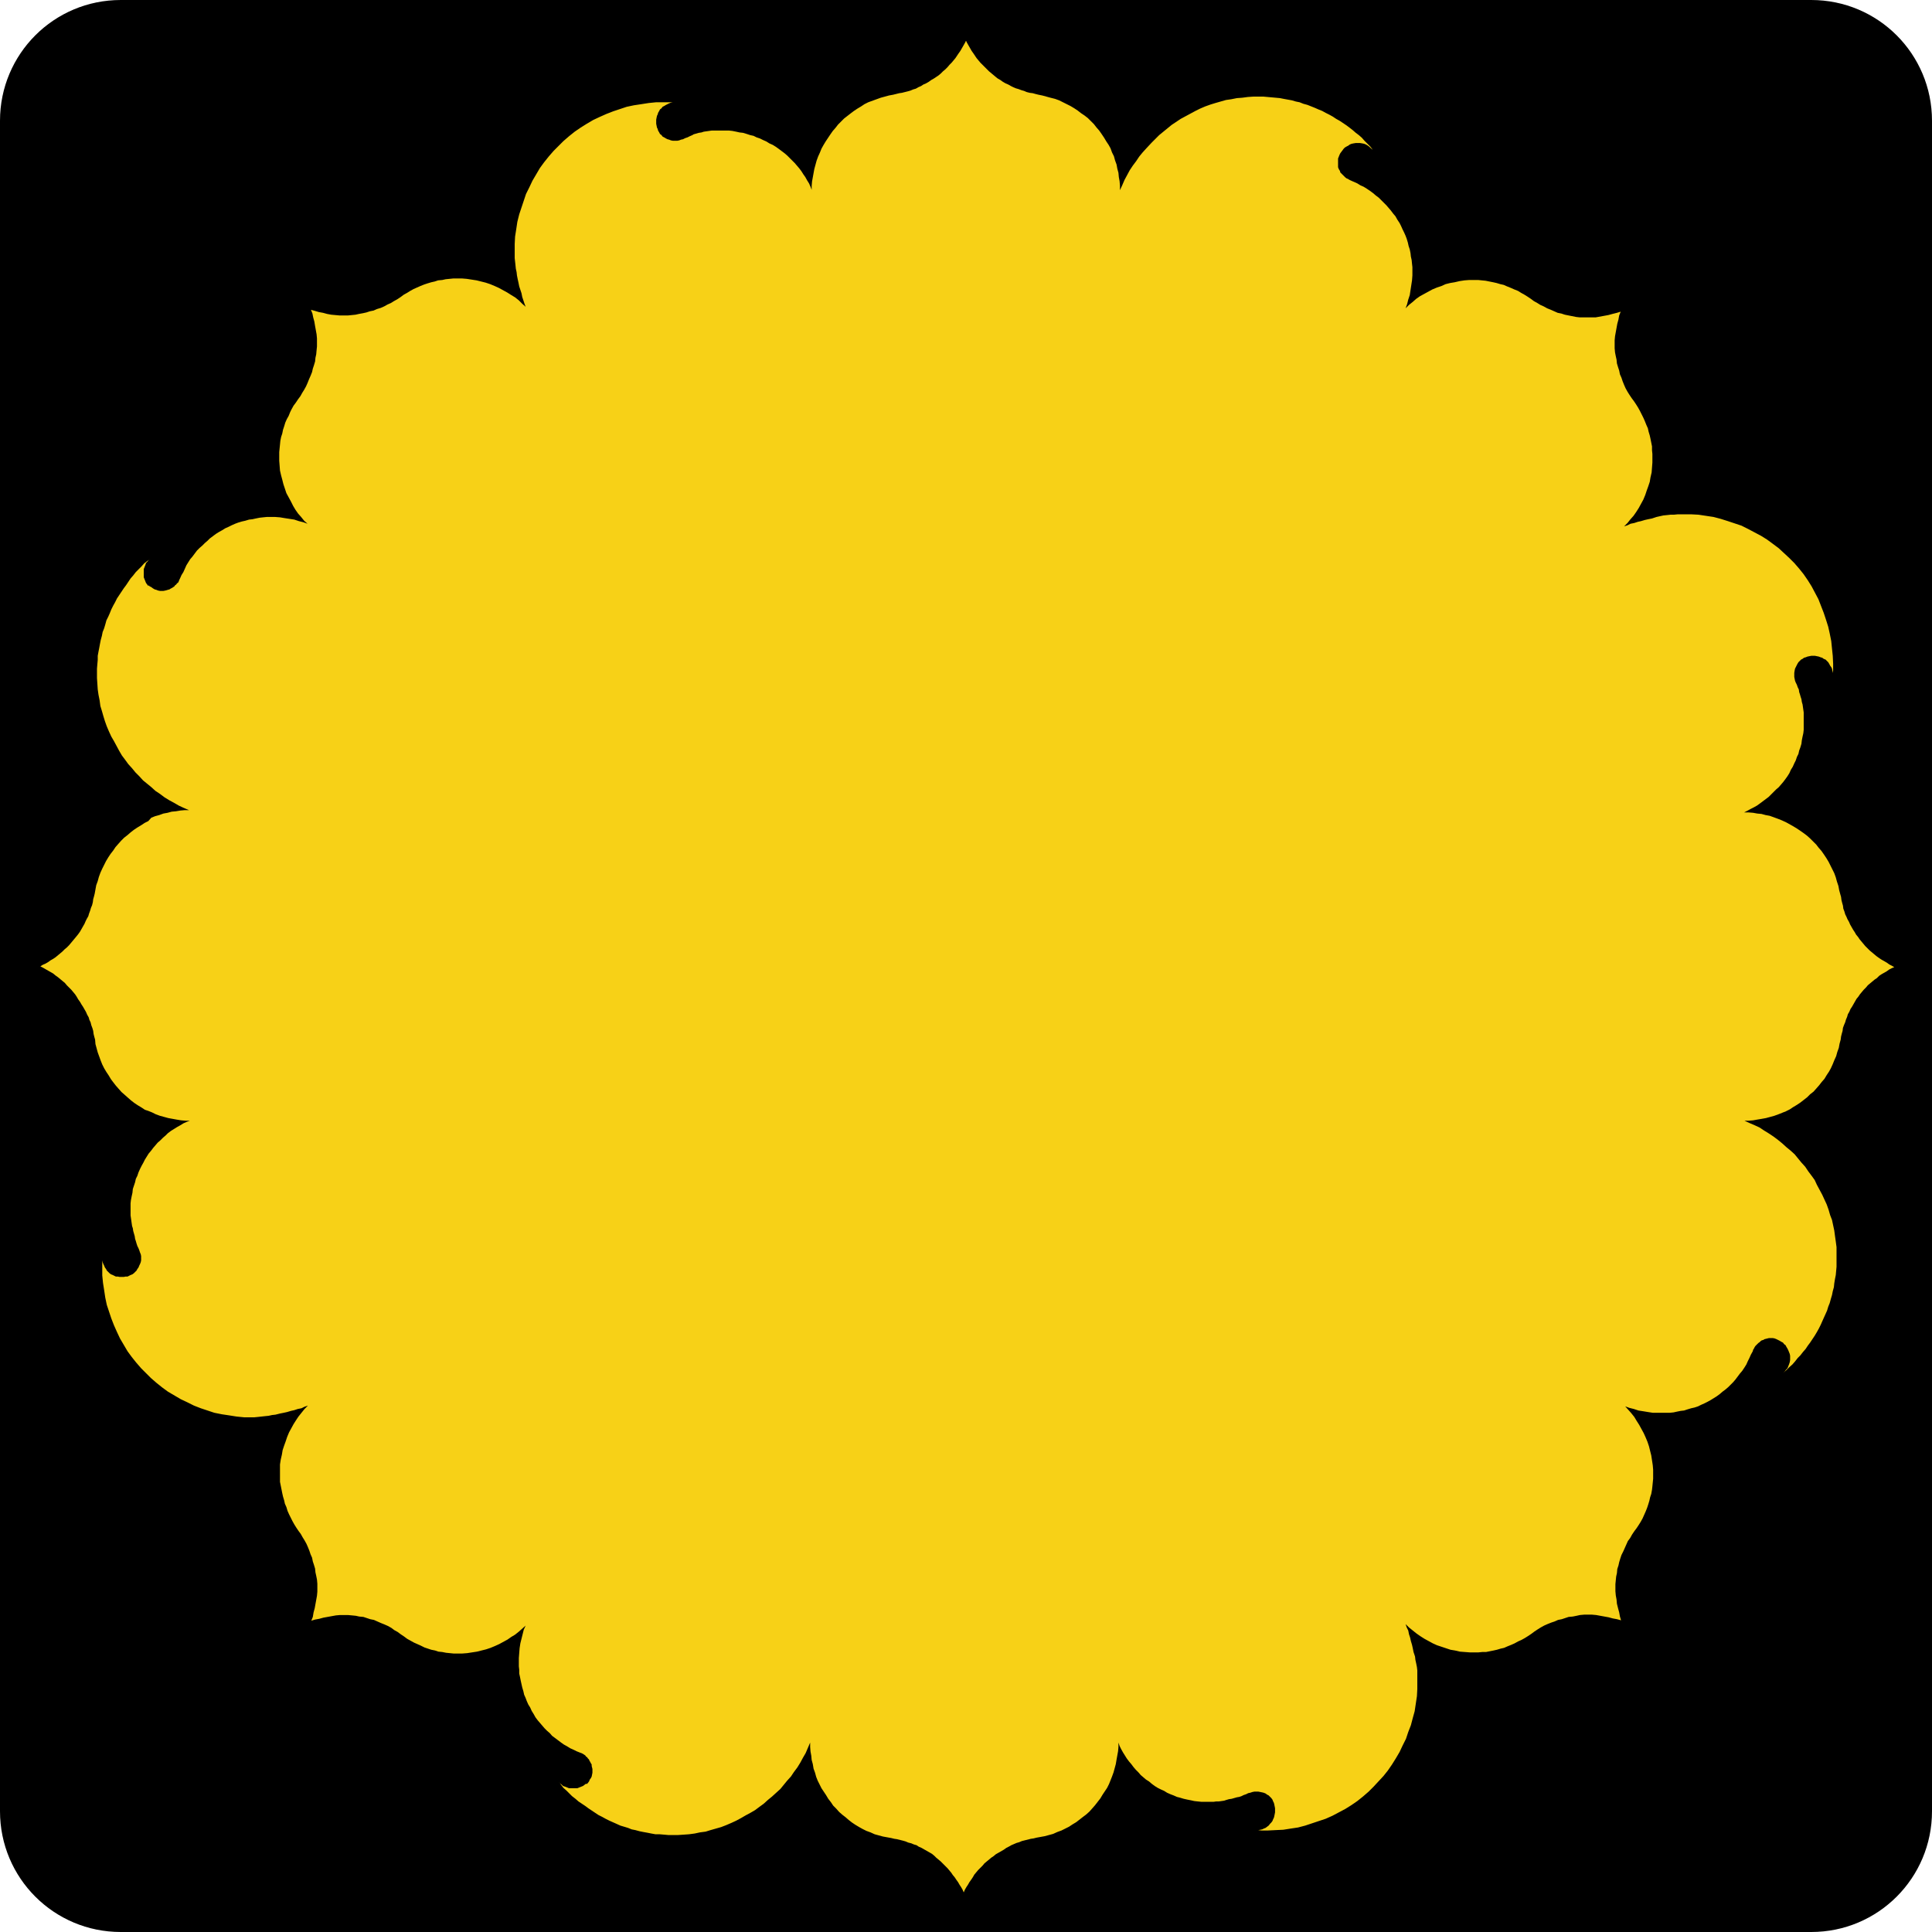 <?xml version="1.0" encoding="utf-8"?>
<!-- Generator: Adobe Illustrator 21.0.0, SVG Export Plug-In . SVG Version: 6.00 Build 0)  -->
<svg version="1.1"
	 id="Shield" inkscape:version="0.48.2 r9819" sodipodi:docname="KS 2di Template.svg" xmlns:cc="http://creativecommons.org/ns#" xmlns:dc="http://purl.org/dc/elements/1.1/" xmlns:inkscape="http://www.inkscape.org/namespaces/inkscape" xmlns:ns="http://ns.adobe.com/Variables/1.0/" xmlns:ns0="http://ns.adobe.com/SaveForWeb/1.0/" xmlns:pdf="http://ns.adobe.com/pdf/1.3/" xmlns:rdf="http://www.w3.org/1999/02/22-rdf-syntax-ns#" xmlns:sodipodi="http://sodipodi.sourceforge.net/DTD/sodipodi-0.dtd" xmlns:svg="http://www.w3.org/2000/svg" xmlns:xap="http://ns.adobe.com/xap/1.0/"
	 xmlns="http://www.w3.org/2000/svg" xmlns:xlink="http://www.w3.org/1999/xlink" x="0px" y="0px" viewBox="0 0 512 512"
	 style="enable-background:new 0 0 512 512;" xml:space="preserve">
<style type="text/css">
	.st0{fill:#F7D117;}
</style>
<path id="Back" d="M32,0h448c17.7,0,32,14.3,32,32v448c0,17.7-14.3,32-32,32H32c-17.7,0-32-14.3-32-32V32C0,14.3,14.3,0,32,0z"/>
<g id="Background">
	<polygon class="st0" points="275.2,25.1 275.2,25.1 274.4,24.9 273.7,24.7 272.9,24.6 272.1,24.4 271.4,24.1 270.7,23.9 
		269.9,23.6 269.2,23.4 268.5,23.1 267.9,22.8 267.2,22.4 266.5,22.1 265.8,21.7 265.1,21.2 264.4,20.8 263.9,20.4 263.3,19.9 
		262.7,19.4 262.1,18.9 261.5,18.3 260.9,17.7 260.4,17.2 259.8,16.6 259.3,16 258.8,15.4 258.4,14.8 258,14.2 257.5,13.5 
		257.1,12.8 256.7,12.1 256.3,11.4 256,10.8 255.7,11.4 255.3,12.1 254.9,12.8 254.5,13.5 254,14.2 253.6,14.8 253.2,15.4 252.7,16 
		252.2,16.6 251.6,17.2 251.1,17.8 250.5,18.4 249.9,18.9 249.3,19.5 248.7,20 248.1,20.4 247.5,20.8 246.8,21.2 246.1,21.7 
		245.4,22.1 244.7,22.4 244.1,22.8 243.4,23.1 242.7,23.5 242,23.7 241.3,24 240.6,24.2 239.8,24.4 239,24.6 238.3,24.7 237.5,24.9 
		236.7,25.1 235.6,25.3 234.5,25.6 233.4,25.9 232.3,26.3 231.2,26.7 230.1,27.1 229.1,27.6 228.2,28.2 227.2,28.8 226.3,29.4 
		225.5,30 224.6,30.7 223.7,31.4 222.9,32.2 222.1,33 221.4,33.9 220.7,34.7 220,35.7 219.4,36.6 218.8,37.5 218.2,38.5 217.7,39.4 
		217.3,40.4 216.8,41.5 216.4,42.6 216.1,43.7 215.8,44.8 215.6,45.9 215.4,47 215.2,48.1 215.1,49.3 215.1,50.3 215.1,50.3 
		214.8,49.5 214.4,48.6 213.9,47.8 213.4,46.9 212.9,46.2 212.4,45.4 211.8,44.6 211.2,43.9 210.6,43.2 209.9,42.5 209.2,41.8 
		208.6,41.2 207.9,40.6 207.1,40 206.3,39.4 205.6,38.9 204.8,38.4 203.9,38 203.1,37.5 202.2,37.1 201.4,36.7 200.5,36.4 199.7,36 
		198.8,35.8 197.9,35.5 196.9,35.2 196,35.1 195.1,34.9 194.1,34.7 193.2,34.6 192.3,34.6 191.3,34.6 190.6,34.6 190,34.6 
		189.3,34.6 188.6,34.6 187.9,34.7 187.2,34.8 186.5,34.9 185.9,35.1 185.2,35.2 184.5,35.4 183.8,35.6 183.5,35.8 182.8,36.1 
		182.2,36.4 181.6,36.6 181,36.9 180.5,37 180,37.2 179.5,37.3 178.9,37.3 178.3,37.3 177.8,37.2 177.3,37 176.9,36.9 176.5,36.7 
		176,36.4 175.6,36.2 175.3,35.8 174.9,35.5 174.7,35.1 174.4,34.6 174.3,34.2 174.1,33.8 174,33.3 173.9,32.8 173.9,32.3 
		173.9,31.7 174,31.2 174.1,30.7 174.3,30.3 174.4,29.9 174.7,29.4 174.9,29 175.3,28.7 175.6,28.3 176,28.1 176.5,27.8 176.9,27.6 
		177.3,27.4 177.8,27.2 178.3,27.1 178.9,27.1 179.1,27.1 179.3,27.1 178.5,27.1 177.7,27.1 176.8,27.1 176,27.1 173.9,27.1 
		171.9,27.3 170,27.6 168,27.9 166.1,28.3 164.3,28.9 162.5,29.5 160.7,30.2 158.9,31 157.2,31.8 155.5,32.8 153.9,33.8 152.3,34.9 
		150.8,36.1 149.3,37.4 148,38.7 146.7,40 145.4,41.5 144.2,43 143.1,44.5 142.1,46.2 141.1,47.9 140.3,49.6 139.4,51.4 138.8,53.2 
		138.2,55 137.6,56.8 137.1,58.8 136.8,60.8 136.5,62.7 136.4,64.7 136.4,66.7 136.4,67.4 136.4,68.4 136.5,69.3 136.6,70.2 
		136.7,71.2 136.9,72.1 137,73 137.2,74 137.4,74.9 137.6,75.9 137.9,76.8 138.2,77.7 138.4,78.7 138.7,79.6 139,80.5 139.3,81.3 
		138.4,80.5 137.5,79.6 136.5,78.8 135.5,78.2 134.4,77.5 133.3,76.9 132.2,76.3 131.1,75.8 129.9,75.3 128.7,74.9 127.5,74.6 
		126.3,74.3 125,74.1 123.7,73.9 122.5,73.8 121.2,73.8 120.1,73.8 119.1,73.9 118.1,74 117.2,74.2 116.1,74.3 115.2,74.6 
		114.3,74.8 113.3,75.1 112.4,75.4 111.4,75.8 110.5,76.2 109.6,76.6 108.7,77.1 107.9,77.6 107,78.1 106.2,78.7 105.3,79.3 
		104.4,79.8 103.6,80.3 102.7,80.7 101.8,81.2 100.9,81.6 99.9,81.9 99,82.3 98,82.5 97.1,82.8 96.2,83 95.1,83.2 94.2,83.4 
		93.2,83.5 92.2,83.6 91.1,83.6 90,83.6 88.9,83.5 87.8,83.4 86.7,83.2 85.6,82.9 84.5,82.7 83.5,82.4 82.4,82.1 82.8,83.1 83,84.1 
		83.3,85.2 83.5,86.4 83.7,87.5 83.9,88.6 84,89.7 84,90.8 84,91.8 83.9,92.8 83.8,93.9 83.6,94.8 83.5,95.8 83.2,96.8 82.9,97.7 
		82.7,98.6 82.3,99.6 81.9,100.5 81.5,101.5 81.1,102.4 80.6,103.3 80.1,104.1 79.6,105 79,105.8 78.4,106.7 77.8,107.5 77.3,108.4 
		76.9,109.2 76.5,110.2 76,111.1 75.6,112 75.3,113 75,113.9 74.8,114.9 74.5,115.8 74.3,116.8 74.2,117.8 74.1,118.8 74,119.8 
		74,120.8 74,122.1 74.1,123.4 74.2,124.7 74.5,126 74.8,127.1 75.1,128.3 75.5,129.5 75.9,130.7 76.5,131.8 77.1,132.9 77.7,134.1 
		78.3,135.1 79,136.1 79.8,137 80.6,138 81.5,138.8 80.4,138.4 79.2,138.1 78,137.7 76.7,137.5 75.4,137.3 74.2,137.1 72.9,137 
		71.6,137 70.7,137 69.7,137.1 68.8,137.2 67.8,137.4 66.9,137.6 66,137.7 65,138 64.1,138.2 63.1,138.5 62.3,138.8 61.4,139.2 
		60.6,139.6 59.7,140 58.9,140.5 58,141 57.2,141.5 56.4,142.1 55.6,142.7 55,143.3 54.3,143.9 53.6,144.6 52.9,145.2 52.2,145.9 
		51.6,146.7 51,147.5 50.4,148.2 49.9,149 49.4,149.8 49,150.7 48.6,151.6 48.1,152.4 47.7,153.3 47.5,153.7 47.4,154 47.2,154.4 
		46.9,154.6 46.7,154.9 46.4,155.1 46.2,155.4 45.9,155.6 45.6,155.8 45.2,156 44.9,156.2 44.5,156.3 44.2,156.4 43.8,156.5 
		43.3,156.6 42.9,156.6 42.4,156.6 41.9,156.5 41.4,156.3 41,156.2 40.5,155.9 40.1,155.6 39.7,155.4 39.3,155.1 39.3,155.3 
		39,154.9 38.7,154.5 38.5,154 38.3,153.5 38.1,153 38.1,152.5 38.1,152 38.1,151.4 38.1,150.8 38.3,150.3 38.5,149.8 38.7,149.2 
		39.1,148.8 39.4,148.4 39.9,148 39,148.7 38.2,149.3 37.5,150.1 36.7,150.9 36,151.6 35.3,152.5 34.6,153.3 34,154.2 33.4,155.1 
		32.8,155.9 32.2,156.8 31.6,157.7 31,158.6 30.5,159.6 30,160.5 29.5,161.5 29.1,162.5 28.7,163.4 28.2,164.4 27.9,165.5 
		27.6,166.5 27.2,167.5 27,168.5 26.7,169.6 26.5,170.6 26.3,171.7 26.1,172.7 25.9,173.8 25.9,174.9 25.8,176 25.7,177.2 
		25.7,178.3 25.7,179.7 25.8,181.2 25.9,182.7 26.1,184.1 26.4,185.6 26.6,187.1 27,188.4 27.4,189.8 27.8,191.1 28.3,192.5 
		28.9,193.9 29.5,195.2 30.2,196.4 30.9,197.7 31.6,199 32.3,200.2 33.2,201.4 34,202.5 35,203.6 35.9,204.7 36.9,205.7 37.9,206.8 
		39,207.7 40.1,208.6 41.2,209.6 42.4,210.4 43.6,211.3 44.9,212.1 46.2,212.8 47.4,213.5 48.7,214.1 50.1,214.7 48.9,214.7 
		47.8,214.8 46.6,215 45.5,215.1 44.4,215.4 43.3,215.6 42.2,216 41.1,216.3 40.1,216.7 39.3,217.6 38.3,218.1 37.4,218.7 
		36.4,219.3 35.5,219.9 34.6,220.6 33.8,221.3 32.9,222 32.1,222.8 31.3,223.7 30.6,224.5 30,225.4 29.3,226.3 28.7,227.2 
		28.1,228.2 27.6,229.2 27.1,230.2 26.6,231.3 26.2,232.4 25.9,233.5 25.5,234.6 25.3,235.7 25.1,236.8 24.9,237.6 24.7,238.3 
		24.6,239.1 24.4,239.9 24.1,240.6 23.9,241.3 23.6,242.1 23.4,242.8 23,243.5 22.7,244.1 22.4,244.8 22,245.5 21.6,246.2 
		21.2,246.9 20.7,247.6 20.3,248.1 19.8,248.7 19.3,249.3 18.8,249.9 18.3,250.5 17.7,251.1 17.1,251.6 16.5,252.2 15.9,252.7 
		15.3,253.2 14.7,253.7 14.1,254.1 13.4,254.5 12.7,255 12,255.4 11.3,255.7 10.7,256.1 11.3,256.4 12,256.8 12.7,257.2 13.4,257.6 
		14.1,258 14.7,258.5 15.4,259 16,259.5 16.6,260 17.2,260.5 17.7,261.1 18.3,261.7 18.9,262.3 19.4,262.9 19.9,263.5 20.3,264.1 
		20.7,264.8 21.2,265.5 21.6,266.2 22,266.8 22.4,267.5 22.8,268.2 23.1,268.9 23.5,269.6 23.7,270.3 24,270.9 24.2,271.7 
		24.5,272.5 24.7,273.2 24.8,274 25,274.8 25.2,275.5 25.3,276.7 25.6,277.8 25.9,278.9 26.3,280 26.7,281.1 27.1,282.1 27.6,283.1 
		28.2,284.1 28.8,285 29.4,286 30,286.8 30.7,287.7 31.4,288.5 32.2,289.4 33,290.1 33.9,290.9 34.7,291.6 35.6,292.3 36.5,292.9 
		37.5,293.5 38.4,294.1 39.3,294.4 40.3,294.8 41.3,295.3 42.4,295.7 43.5,296 44.6,296.3 45.7,296.5 46.8,296.7 48,296.9 49.2,297 
		50.3,297 49.5,297.3 48.6,297.7 47.8,298.2 46.9,298.7 46.1,299.2 45.3,299.7 44.5,300.3 43.9,300.9 43.2,301.5 42.5,302.2 
		41.8,302.8 41.2,303.5 40.6,304.2 40,305 39.4,305.7 38.9,306.5 38.4,307.3 38,308.1 37.5,309 37.1,309.8 36.7,310.7 36.4,311.6 
		36,312.4 35.8,313.3 35.5,314.2 35.2,315.1 35.1,316.1 34.9,317 34.7,318 34.6,318.9 34.6,319.8 34.6,320.8 34.6,321.5 34.6,322.1 
		34.7,322.8 34.8,323.5 34.9,324.2 35,324.9 35.2,325.5 35.3,326.2 35.5,326.9 35.7,327.6 35.8,328.3 36,328.9 36.2,329.6 
		36.4,330.2 36.7,330.8 36.9,331.3 37.1,331.9 37.3,332.4 37.4,332.9 37.4,333.5 37.4,334 37.3,334.5 37.1,335 36.9,335.4 
		36.7,335.9 36.4,336.3 36.2,336.7 35.8,337.1 35.5,337.4 35.1,337.7 34.6,337.9 34.2,338.1 33.8,338.3 33.3,338.3 32.8,338.4 
		32.3,338.4 31.7,338.4 31.2,338.3 30.7,338.3 30.3,338.1 29.9,337.9 29.4,337.7 29,337.4 28.7,337.1 28.3,336.7 28.1,336.3 
		27.8,335.9 27.6,335.4 27.4,335 27.2,334.5 27.1,334 27.1,333.5 27.1,332.8 27.1,332.6 27.1,333.4 27.1,334.3 27.1,335.1 27.1,336 
		27.1,338 27.3,340 27.6,341.9 27.9,343.9 28.3,345.8 28.9,347.6 29.5,349.4 30.2,351.2 31,353 31.8,354.7 32.8,356.4 33.8,358.1 
		34.9,359.6 36.1,361.1 37.4,362.6 38.7,363.9 40,365.2 41.5,366.5 43,367.7 44.5,368.8 46.2,369.8 47.9,370.8 49.6,371.6 
		51.4,372.5 53.2,373.2 55,373.8 56.8,374.4 58.8,374.8 60.8,375.1 62.7,375.4 64.7,375.6 66.7,375.6 67.4,375.6 68.4,375.5 
		69.3,375.4 70.2,375.3 71.2,375.2 72.1,375 73,374.9 74.2,374.6 75.2,374.4 76.1,374.2 77.1,373.9 78,373.7 78.9,373.4 79.9,373.2 
		80.7,372.8 81.6,372.5 80.7,373.4 79.9,374.4 79.1,375.4 78.5,376.3 77.8,377.4 77.2,378.5 76.6,379.6 76.1,380.8 75.7,382 
		75.3,383.1 74.9,384.3 74.7,385.5 74.4,386.8 74.2,388.1 74.2,389.4 74.2,390.7 74.2,391.7 74.2,392.7 74.4,393.7 74.6,394.7 
		74.8,395.7 75,396.6 75.3,397.6 75.5,398.5 75.9,399.4 76.2,400.4 76.6,401.3 77.1,402.3 77.5,403.1 78,404 78.5,404.8 79.1,405.7 
		79.7,406.5 80.2,407.4 80.7,408.2 81.2,409.1 81.6,410 82,411 82.3,411.9 82.7,412.8 82.9,413.8 83.2,414.7 83.5,415.7 83.6,416.7 
		83.8,417.6 84,418.6 84.1,419.7 84.1,420.7 84.1,421.8 84,422.9 83.8,424 83.6,425.1 83.4,426.2 83.1,427.3 82.9,428.5 82.5,429.5 
		83.5,429.2 84.6,429 85.7,428.7 86.8,428.5 87.9,428.3 89,428.1 90.1,428 91.2,428 92.2,428 93.3,428.1 94.3,428.2 95.2,428.4 
		96.3,428.5 97.2,428.8 98.1,429.1 99.1,429.3 100,429.7 100.9,430.1 101.9,430.5 102.8,430.9 103.7,431.4 104.5,432 105.4,432.5 
		106.2,433.1 107.1,433.7 107.9,434.3 108.8,434.8 109.7,435.3 110.6,435.7 111.5,436.1 112.5,436.6 113.4,436.9 114.3,437.2 
		115.3,437.4 116.2,437.7 117.2,437.8 118.2,438 119.2,438.1 120.2,438.2 121.3,438.2 122.5,438.2 123.8,438.1 125.1,437.9 
		126.4,437.7 127.6,437.4 128.8,437.1 130,436.7 131.2,436.2 132.3,435.7 133.4,435.1 134.5,434.5 135.5,433.8 136.5,433.2 
		137.5,432.4 138.4,431.6 139.3,430.8 138.8,431.9 138.5,433.1 138.2,434.3 137.9,435.5 137.7,436.8 137.6,438.1 137.5,439.4 
		137.5,440.7 137.5,441.6 137.6,442.5 137.6,443.5 137.8,444.4 138,445.4 138.2,446.3 138.4,447.2 138.7,448.2 138.9,449.1 
		139.3,450 139.6,450.8 140,451.7 140.5,452.5 140.9,453.4 141.4,454.2 141.9,455.1 142.5,455.9 143.1,456.6 143.7,457.3 144.3,458 
		145,458.7 145.7,459.3 146.3,460 147.1,460.6 147.9,461.2 148.7,461.8 149.4,462.3 150.3,462.8 151.1,463.3 152,463.7 152.8,464.1 
		153.8,464.5 154.1,464.6 154.5,464.8 154.8,465 155.1,465.2 155.3,465.5 155.6,465.7 155.8,466 156.1,466.3 156.2,466.6 
		156.4,466.9 156.6,467.3 156.8,467.6 156.8,468 156.9,468.4 157,468.8 157,469.2 157,469.8 156.9,470.3 156.8,470.8 156.6,471.2 
		156.3,471.6 156.1,472.1 155.8,472.5 155.5,472.8 155.3,472.7 154.9,473 154.5,473.3 154,473.5 153.5,473.7 153,473.9 152.5,473.9 
		152,473.9 151.4,473.9 150.8,473.9 150.3,473.7 149.8,473.5 149.2,473.3 148.8,472.9 148.4,472.6 148,472.1 148.7,473 149.3,473.8 
		150.1,474.5 150.9,475.3 151.6,476 152.5,476.7 153.3,477.4 154.2,478 155.1,478.6 155.9,479.2 156.8,479.8 157.7,480.4 158.6,481 
		159.6,481.5 160.5,482 161.5,482.5 162.4,482.9 163.3,483.3 164.4,483.8 165.4,484.1 166.4,484.4 167.4,484.8 168.4,485 
		169.5,485.3 170.5,485.5 171.6,485.7 172.6,485.9 173.7,486.1 174.8,486.1 176,486.2 177.1,486.3 178.2,486.3 179.7,486.3 
		181.2,486.2 182.6,486.1 184.1,485.9 185.5,485.6 187,485.4 188.3,485 189.7,484.6 191.1,484.2 192.4,483.7 193.8,483.1 
		195.1,482.5 196.4,481.8 197.6,481.1 198.9,480.4 200.1,479.7 201.3,478.8 202.4,478 203.5,477 204.6,476.1 205.7,475.1 
		206.8,474.1 207.7,473 208.6,471.9 209.6,470.8 210.4,469.6 211.3,468.4 212.1,467.1 212.8,465.8 213.5,464.6 214.1,463.2 
		214.7,461.8 214.7,463 214.8,464.2 215,465.3 215.1,466.4 215.4,467.5 215.6,468.7 216,469.8 216.3,470.9 216.7,471.9 217.2,472.9 
		217.7,473.9 218.3,474.8 218.9,475.7 219.5,476.7 220.2,477.6 220.8,478.5 221.6,479.3 222.4,480.2 223.2,480.9 224.1,481.6 
		224.9,482.3 225.8,483 226.7,483.6 227.7,484.2 228.6,484.7 229.6,485.2 230.7,485.6 231.8,486.1 232.9,486.4 234,486.7 
		235.1,486.9 236.2,487.1 237,487.3 237.7,487.4 238.5,487.6 239.3,487.8 240,488 240.7,488.3 241.5,488.5 242.2,488.8 242.9,489 
		243.5,489.4 244.2,489.7 244.9,490.1 245.6,490.5 246.3,490.9 247,491.3 247.6,491.8 248.1,492.3 248.7,492.8 249.3,493.3 
		249.9,493.9 250.5,494.5 251.1,495.1 251.6,495.7 252.1,496.3 252.5,496.9 253,497.5 253.4,498.1 253.9,498.8 254.3,499.5 
		254.7,500.1 255.1,500.8 255.4,501.5 255.7,500.8 256.1,500.1 256.5,499.5 256.9,498.8 257.4,498.1 257.8,497.5 258.2,496.8 
		258.7,496.2 259.2,495.6 259.8,495 260.4,494.4 260.9,493.8 261.5,493.3 262.1,492.8 262.7,492.3 263.3,491.9 263.9,491.4 
		264.6,491 265.3,490.6 266,490.2 266.7,489.7 267.3,489.4 268,489 268.7,488.7 269.4,488.4 270.1,488.2 270.8,487.9 271.6,487.7 
		272.4,487.5 273.2,487.3 273.9,487.2 274.7,487 275.8,486.8 276.9,486.6 278,486.3 279.1,486 280.2,485.5 281.3,485.1 282.3,484.6 
		283.3,484.1 284.2,483.5 285.2,482.9 286.1,482.2 287,481.5 287.8,480.9 288.7,480.1 289.5,479.2 290.2,478.4 290.9,477.5 
		291.6,476.6 292.2,475.6 292.8,474.7 293.4,473.8 293.9,472.8 294.3,471.8 294.7,470.8 295.1,469.7 295.4,468.6 295.7,467.5 
		295.9,466.3 296.1,465.2 296.3,464.1 296.4,463 296.4,461.8 296.7,462.7 297.1,463.5 297.6,464.4 298.1,465.2 298.6,466 
		299.2,466.8 299.8,467.5 300.4,468.3 301,469 301.7,469.7 302.3,470.4 303,471 303.7,471.6 304.5,472.1 305.2,472.7 306,473.3 
		306.8,473.8 307.6,474.2 308.5,474.6 309.3,475.1 310.2,475.5 311,475.8 311.9,476.2 312.7,476.4 313.7,476.7 314.6,476.9 
		315.6,477.1 316.5,477.3 317.4,477.4 318.4,477.5 319.3,477.5 320.3,477.5 320.9,477.5 321.6,477.5 322.3,477.4 323,477.4 
		323.7,477.3 324.4,477.2 325,477 325.7,476.8 326.4,476.7 327.1,476.5 327.8,476.3 328.4,476.2 329,476 329.6,475.7 330.2,475.5 
		330.8,475.2 331.3,475.1 331.9,474.9 332.4,474.8 333,474.8 333.5,474.8 334,474.9 334.5,475 334.9,475.1 335.4,475.3 335.8,475.6 
		336.2,475.8 336.6,476.2 336.9,476.5 337.2,476.9 337.4,477.4 337.6,477.8 337.7,478.2 337.8,478.7 337.9,479.2 337.9,479.7 
		337.9,480.3 337.8,480.8 337.7,481.3 337.6,481.7 337.4,482.1 337.2,482.6 336.9,483 336.6,483.3 336.2,483.8 335.8,484.1 
		335.4,484.4 334.9,484.6 334.5,484.8 334,484.9 333.5,485 333,485 332.8,485 332.6,485 333.4,485 334.3,485.1 335.1,485.1 
		336,485.1 338,485 340.1,484.9 342,484.6 344,484.3 345.9,483.8 347.7,483.2 349.5,482.6 351.3,482 353.1,481.2 354.8,480.3 
		356.5,479.4 358.1,478.4 359.7,477.3 361.2,476.1 362.7,474.8 364,473.5 365.3,472.1 366.6,470.7 367.8,469.2 368.9,467.6 
		369.9,466 370.9,464.3 371.7,462.6 372.6,460.8 373.2,459 373.9,457.2 374.4,455.3 374.9,453.5 375.2,451.5 375.5,449.5 
		375.6,447.6 375.6,445.5 375.6,444.6 375.6,443.6 375.6,442.7 375.5,441.8 375.3,440.8 375.1,439.9 375,439 374.6,437.8 
		374.4,436.8 374.2,435.9 373.9,434.9 373.7,434 373.4,433.1 373.2,432.1 372.8,431.3 372.5,430.4 373.4,431.3 374.4,432.1 
		375.4,432.9 376.4,433.6 377.5,434.3 378.6,434.9 379.7,435.5 380.8,436 382,436.4 383.2,436.8 384.4,437.2 385.6,437.4 
		386.9,437.7 388.2,437.8 389.5,437.9 390.7,437.9 391.8,437.9 392.8,437.8 393.8,437.8 394.8,437.6 395.8,437.4 396.7,437.2 
		397.7,436.9 398.6,436.7 399.5,436.3 400.5,435.9 401.4,435.5 402.3,435 403.2,434.6 404.1,434.1 404.9,433.6 405.8,433 
		406.6,432.4 407.5,431.8 408.3,431.3 409.2,430.8 410.1,430.4 411.1,430 412,429.7 412.9,429.3 413.9,429.1 414.8,428.8 
		415.7,428.5 416.8,428.4 417.8,428.2 418.7,428 419.8,427.9 420.8,427.9 421.9,427.9 423,428 424.1,428.2 425.2,428.4 426.3,428.6 
		427.4,428.9 428.5,429.1 429.6,429.4 429.3,428.4 429.1,427.3 428.8,426.2 428.5,425 428.4,423.9 428.2,422.8 428.1,421.7 
		428.1,420.6 428.1,419.8 428.2,418.8 428.3,417.8 428.5,416.9 428.6,415.8 428.9,414.9 429.1,414 429.4,413 429.7,412.1 
		430.2,411.1 430.6,410.2 431,409.3 431.4,408.4 432,407.6 432.5,406.7 433.1,405.8 433.7,405 434.3,404.1 434.8,403.3 435.3,402.4 
		435.7,401.5 436.1,400.6 436.5,399.6 436.8,398.7 437.1,397.7 437.3,396.8 437.6,395.9 437.8,394.8 437.9,393.9 438,392.9 
		438.1,391.9 438.1,390.8 438.1,389.5 438,388.3 437.8,387 437.6,385.7 437.3,384.5 437,383.3 436.6,382.1 436.1,380.9 435.6,379.8 
		435,378.7 434.4,377.6 433.7,376.5 433.1,375.5 432.3,374.5 431.5,373.6 430.7,372.7 431.8,373.1 433,373.4 434.2,373.8 435.5,374 
		436.7,374.2 438,374.4 439.3,374.4 440.6,374.4 441.5,374.4 442.5,374.4 443.5,374.3 444.4,374.1 445.4,373.9 446.3,373.8 
		447.2,373.5 448.2,373.2 449.1,373 450,372.7 450.8,372.3 451.7,371.9 452.5,371.5 453.4,371 454.2,370.5 455,370 455.8,369.4 
		456.5,368.8 457.3,368.2 458,367.6 458.7,366.9 459.3,366.3 459.9,365.6 460.5,364.8 461.1,364 461.7,363.3 462.3,362.4 
		462.8,361.6 463.2,360.7 463.6,359.9 464,359 464.5,358.1 464.6,357.7 464.8,357.4 465,357 465.2,356.7 465.5,356.4 465.7,356.2 
		466,355.9 466.3,355.7 466.6,355.4 466.9,355.2 467.3,355.1 467.6,354.9 468,354.8 468.4,354.7 468.8,354.6 469.2,354.6 
		469.8,354.6 470.3,354.7 470.8,354.9 471.2,355.1 471.6,355.3 472.1,355.6 472.5,355.8 472.8,356.2 473.2,356.5 473.4,356.9 
		473.7,357.4 473.9,357.8 474.1,358.3 474.3,358.8 474.4,359.3 474.4,359.9 474.4,360.4 474.3,361 474.1,361.6 473.9,362.1 
		473.7,362.6 473.3,363 473,363.4 472.6,363.8 473.4,363.1 474.2,362.3 475,361.6 475.7,360.8 476.4,359.9 477.1,359.2 477.8,358.3 
		478.5,357.5 479.1,356.6 479.7,355.8 480.3,354.9 480.9,354 481.5,353 482,352.1 482.5,351.1 482.9,350.2 483.3,349.3 483.8,348.2 
		484.2,347.3 484.5,346.3 484.9,345.3 485.2,344.2 485.5,343.2 485.7,342.2 486,341.1 486.1,340.1 486.3,338.9 486.5,337.9 
		486.6,336.8 486.7,335.7 486.7,334.6 486.7,333.5 486.7,331.9 486.7,330.5 486.5,329 486.3,327.6 486.1,326.1 485.8,324.7 
		485.5,323.3 485,322 484.6,320.6 484.1,319.2 483.5,317.9 482.9,316.6 482.2,315.3 481.5,314 480.9,312.7 480.1,311.6 479.2,310.4 
		478.4,309.2 477.4,308.1 476.5,307 475.6,305.9 474.5,304.9 473.4,304 472.3,303 471.2,302.1 470,301.2 468.8,300.4 467.5,299.6 
		466.3,298.8 465,298.2 463.6,297.6 462.3,297 463.4,297 464.6,296.9 465.7,296.7 466.9,296.5 468,296.3 469.1,296 470.2,295.7 
		471.3,295.3 472.3,294.9 473.3,294.5 474.3,294 475.2,293.4 476.2,292.8 477.1,292.2 478,291.5 478.9,290.8 479.7,290 480.6,289.3 
		481.4,288.4 482.1,287.6 482.8,286.7 483.5,285.9 484.1,284.9 484.7,284 485.2,283.1 485.7,282 486.1,281 486.6,279.9 486.9,278.8 
		487.3,277.7 487.5,276.6 487.8,275.5 487.9,274.7 488.1,273.9 488.3,273.2 488.4,272.4 488.7,271.6 489,270.9 489.2,270.2 
		489.5,269.5 489.7,268.8 490.1,268.1 490.4,267.4 490.8,266.8 491.2,266.1 491.6,265.4 492,264.7 492.5,264.1 492.9,263.5 
		493.4,262.9 493.9,262.3 494.5,261.7 495,261.1 495.6,260.6 496.2,260.1 496.8,259.6 497.4,259.2 498,258.6 498.6,258.2 
		499.3,257.8 500,257.4 500.7,256.9 501.3,256.6 502,256.3 501.3,255.9 500.7,255.6 500,255.1 499.3,254.7 498.6,254.3 498,253.9 
		497.3,253.4 496.7,252.9 496.1,252.4 495.5,251.9 494.9,251.3 494.3,250.7 493.8,250.1 493.3,249.5 492.8,248.9 492.4,248.3 
		491.9,247.7 491.5,247 491.1,246.4 490.7,245.7 490.3,245 490,244.3 489.6,243.6 489.3,242.9 489,242.3 488.8,241.6 488.5,240.8 
		488.4,240 488.2,239.3 488,238.5 487.9,237.7 487.7,237 487.4,235.9 487.2,234.8 486.8,233.6 486.5,232.5 486.1,231.4 485.6,230.4 
		485.1,229.4 484.6,228.4 484,227.4 483.4,226.5 482.7,225.5 482,224.7 481.3,223.8 480.5,223 479.7,222.2 478.8,221.4 478,220.8 
		477,220.1 476.1,219.5 475.1,218.9 474.2,218.4 473.3,217.9 472.2,217.4 471.2,217 470.1,216.6 469,216.2 467.9,216 466.8,215.7 
		465.7,215.6 464.6,215.4 463.4,215.3 462.2,215.3 462.2,215.3 463,214.9 463.9,214.4 464.7,214 465.6,213.5 466.3,213 467.1,212.4 
		467.9,211.8 468.7,211.2 469.3,210.6 470,209.9 470.7,209.2 471.4,208.6 472,207.9 472.6,207.2 473.2,206.4 473.7,205.7 
		474.2,204.9 474.6,204 475.1,203.2 475.5,202.3 475.9,201.5 476.2,200.6 476.6,199.8 476.8,198.9 477.1,198.1 477.4,197.1 
		477.5,196.2 477.7,195.2 477.9,194.3 478,193.4 478,192.4 478,191.5 478,190.8 478,190.1 478,189.4 478,188.8 477.9,188.1 
		477.8,187.4 477.7,186.7 477.5,186 477.4,185.3 477.2,184.7 477,184 476.8,183.4 476.7,182.7 476.4,182.1 476.2,181.5 475.9,180.9 
		475.7,180.4 475.6,179.9 475.5,179.4 475.5,178.8 475.5,178.3 475.6,177.7 475.7,177.2 475.9,176.8 476.1,176.4 476.3,176 
		476.6,175.5 476.9,175.2 477.3,174.8 477.7,174.6 478.1,174.3 478.5,174.2 479,174 479.5,173.9 480,173.8 480.5,173.8 481,173.8 
		481.5,173.9 482,174 482.5,174.2 482.9,174.3 483.3,174.6 483.8,174.8 484.2,175.2 484.5,175.5 484.8,176 485,176.4 485.3,176.8 
		485.5,177.2 485.6,177.7 485.7,178.3 485.7,178.8 485.7,179 485.7,179.2 485.7,178.4 485.8,177.6 485.8,176.7 485.8,175.9 
		485.7,173.8 485.5,171.9 485.3,169.9 484.9,167.9 484.5,166.1 483.9,164.2 483.3,162.4 482.6,160.6 481.9,158.8 481,157.1 
		480.1,155.4 479.1,153.8 478,152.2 476.8,150.7 475.5,149.2 474.2,147.9 472.8,146.6 471.4,145.3 469.8,144.1 468.3,143 466.7,142 
		465,141.1 463.3,140.2 461.5,139.3 459.7,138.7 457.9,138.1 456,137.5 454.1,137 452.1,136.7 450.1,136.4 448.2,136.3 446.1,136.3 
		444.6,136.3 443.6,136.4 442.7,136.4 441.8,136.5 440.8,136.6 439.9,136.8 439,137 437.8,137.4 436.8,137.6 435.9,137.8 
		434.9,138.1 434,138.3 433.1,138.6 432.1,138.8 431.3,139.2 430.4,139.5 431.3,138.6 432.1,137.6 432.9,136.7 433.6,135.7 
		434.3,134.6 434.9,133.5 435.5,132.4 436,131.2 436.4,130 436.8,128.9 437.2,127.7 437.4,126.5 437.7,125.2 437.8,123.9 
		437.9,122.6 437.9,121.3 437.9,120.3 437.8,119.3 437.8,118.3 437.6,117.3 437.4,116.3 437.2,115.4 436.9,114.4 436.7,113.5 
		436.3,112.6 435.9,111.6 435.5,110.7 435,109.7 434.6,108.9 434.1,108 433.6,107.2 433,106.3 432.4,105.5 431.8,104.6 431.3,103.8 
		430.8,102.9 430.4,102 430,101 429.7,100.1 429.3,99.2 429.1,98.2 428.8,97.3 428.5,96.3 428.4,95.3 428.2,94.4 428,93.4 
		427.9,92.3 427.9,91.3 427.9,90.2 428,89.1 428.2,88 428.4,86.9 428.6,85.8 428.9,84.7 429.1,83.6 429.5,82.6 428.5,82.9 
		427.3,83.2 426.2,83.5 425.1,83.7 424,83.9 422.9,84.1 421.8,84.1 420.7,84.1 419.7,84.1 418.6,84.1 417.7,84 416.7,83.8 
		415.7,83.6 414.7,83.4 413.8,83.1 412.8,82.9 411.9,82.5 411,82.1 410,81.7 409.1,81.2 408.2,80.8 407.4,80.3 406.5,79.8 
		405.7,79.2 404.8,78.6 404,78.1 403.1,77.6 402.3,77.1 401.3,76.7 400.4,76.3 399.4,75.9 398.5,75.5 397.6,75.3 396.6,75 
		395.7,74.8 394.7,74.6 393.7,74.4 392.7,74.3 391.7,74.2 390.7,74.2 389.4,74.2 388.1,74.3 386.8,74.5 385.5,74.8 384.3,75 
		383.1,75.3 382,75.8 380.8,76.2 379.6,76.7 378.5,77.3 377.4,77.9 376.3,78.5 375.3,79.2 374.4,80 373.4,80.8 372.5,81.7 
		372.9,80.6 373.2,79.4 373.6,78.2 373.8,76.9 374,75.6 374.2,74.3 374.3,73 374.3,71.8 374.3,70.8 374.2,69.9 374.1,68.9 373.9,68 
		373.8,67.1 373.6,66.1 373.3,65.2 373.1,64.3 372.8,63.3 372.5,62.5 372.1,61.6 371.7,60.8 371.3,59.9 370.9,59.1 370.3,58.2 
		369.8,57.3 369.2,56.6 368.6,55.8 368,55.1 367.4,54.4 366.8,53.8 366.1,53.1 365.4,52.4 364.6,51.8 363.9,51.2 363.1,50.6 
		362.2,50 361.4,49.5 360.5,49.1 359.7,48.6 358.8,48.2 357.9,47.8 357.5,47.6 357.2,47.4 356.9,47.3 356.5,47 356.3,46.8 356,46.5 
		355.8,46.3 355.5,46 355.2,45.7 355.1,45.3 354.9,45 354.7,44.6 354.6,44.3 354.6,43.9 354.6,43.4 354.6,43 354.6,42.5 354.6,42 
		354.8,41.5 355,41 355.2,40.6 355.5,40.2 355.8,39.8 356.1,39.4 356.4,39.1 356.9,38.8 357.3,38.6 357.7,38.3 358.2,38.1 358.7,38 
		359.3,37.9 359.8,37.9 360.4,37.9 361,38 361.5,38.1 362,38.3 362.5,38.6 362.9,38.9 363.3,39.3 363.8,39.7 363.1,38.8 362.4,38.1 
		361.6,37.3 360.9,36.5 360.1,35.8 359.3,35.2 358.5,34.5 357.6,33.8 356.8,33.2 355.9,32.6 355,32 354.1,31.5 353.2,30.9 
		352.3,30.4 351.3,29.9 350.4,29.4 349.4,29 348.5,28.6 347.5,28.2 346.5,27.8 345.4,27.5 344.4,27.1 343.4,26.9 342.4,26.6 
		341.3,26.4 340.2,26.2 339.2,26 338.1,25.9 337,25.8 335.9,25.7 334.8,25.6 333.7,25.6 332.2,25.6 330.7,25.7 329.2,25.9 327.8,26 
		326.3,26.3 324.9,26.5 323.5,26.9 322.1,27.3 320.8,27.7 319.4,28.2 318,28.8 316.8,29.4 315.5,30.1 314.2,30.8 312.9,31.5 
		311.7,32.3 310.5,33.1 309.4,34 308.3,34.9 307.2,35.8 306.2,36.8 305.2,37.8 303.8,39.3 302.8,40.4 301.9,41.5 301.1,42.7 
		300.2,43.9 299.4,45.1 298.7,46.4 298,47.7 297.4,49.1 296.8,50.4 296.8,49.2 296.7,48 296.5,46.9 296.4,45.8 296.1,44.7 
		295.9,43.6 295.5,42.5 295.2,41.4 294.7,40.4 294.3,39.3 293.8,38.4 293.2,37.5 292.6,36.5 292,35.6 291.3,34.6 290.6,33.8 
		289.9,32.9 289.1,32.1 288.3,31.3 287.4,30.6 286.5,30 285.6,29.3 284.7,28.7 283.7,28.1 282.7,27.6 281.7,27.1 280.7,26.6 
		279.6,26.2 278.4,25.9 277.3,25.6 276.2,25.3 275.2,25.1 	"/>
</g>
</svg>
